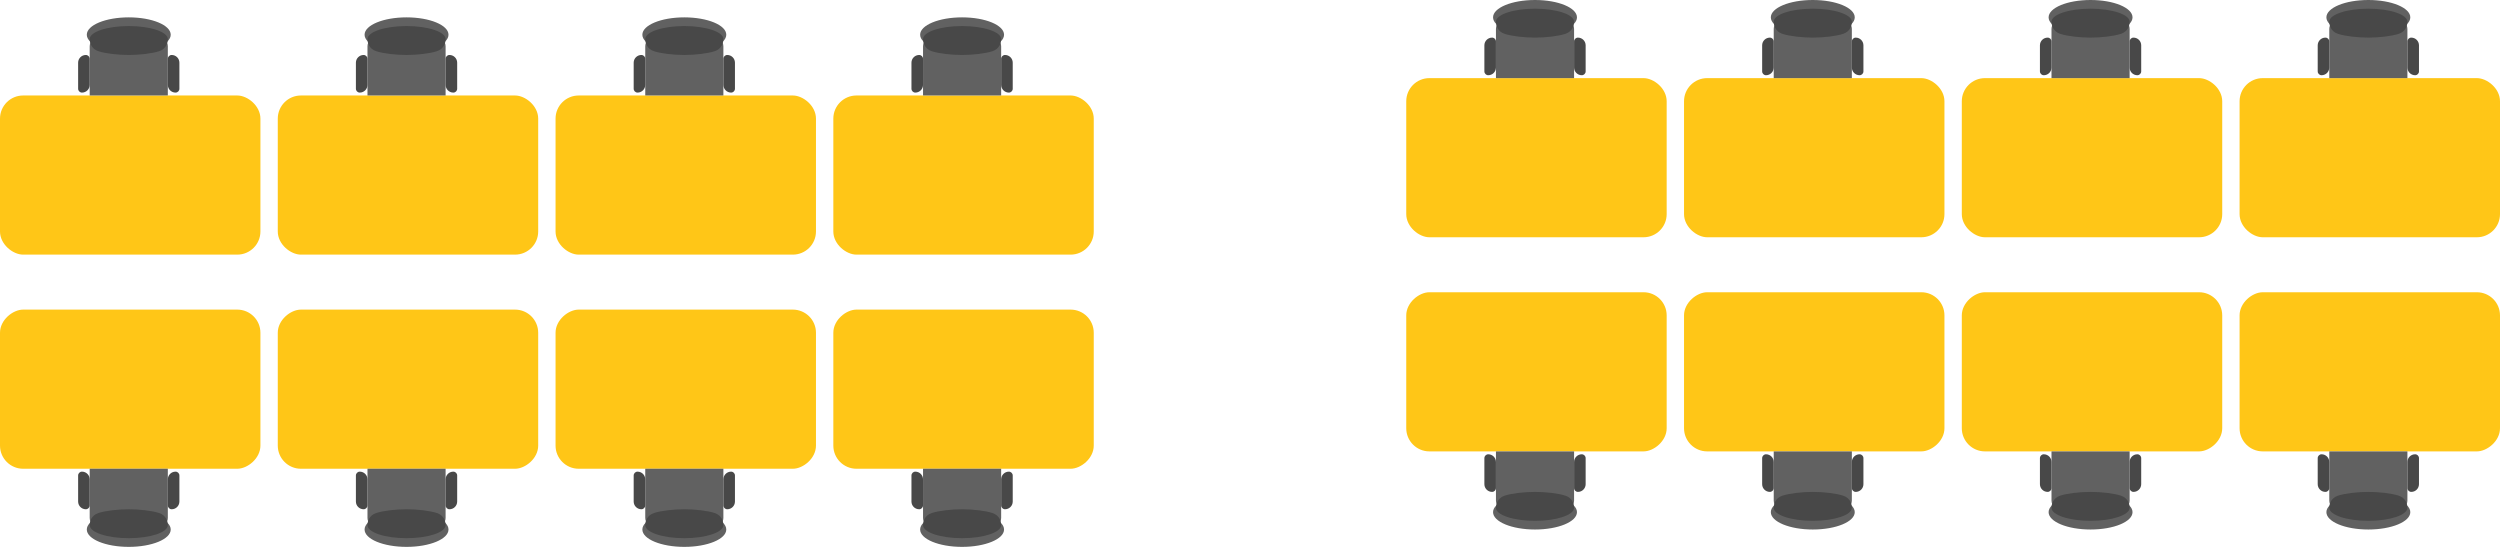 <svg width="864" height="189" viewBox="0 0 864 189" fill="none" xmlns="http://www.w3.org/2000/svg">
<rect width="55" height="90" rx="8" transform="matrix(0 1 1 0 0 33)" fill="#FFC617"/>
<path d="M31 33H58V16C58 14.343 56.657 13 55 13H34C32.343 13 31 14.343 31 16V33Z" fill="#616161"/>
<ellipse rx="14.5" ry="6" transform="matrix(1 0 0 -1 44.5 12)" fill="#616161"/>
<path d="M58 13.5C58 11.015 51.956 9 44.5 9C37.044 9 31 11.015 31 13.5C31 14.75 31.53 16.882 34 17.697C36.439 18.503 40.795 19 44.5 19C48.205 19 52.561 18.503 55 17.697C57.47 16.882 58 14.75 58 13.5Z" fill="#484848"/>
<path d="M58 29.333C58 30.806 59.194 32 60.667 32C61.403 32 62 31.403 62 30.667V21.667C62 20.194 60.806 19 59.333 19C58.597 19 58 19.597 58 20.333V29.333Z" fill="#484848"/>
<path d="M27 30.667C27 31.403 27.597 32 28.333 32C29.806 32 31 30.806 31 29.333V20.333C31 19.597 30.403 19 29.667 19C28.194 19 27 20.194 27 21.667V30.667Z" fill="#484848"/>
<rect width="55" height="90" rx="8" transform="matrix(0 1 1 0 96 33)" fill="#FFC617"/>
<path d="M127 33H154V16C154 14.343 152.657 13 151 13H130C128.343 13 127 14.343 127 16V33Z" fill="#616161"/>
<ellipse rx="14.5" ry="6" transform="matrix(1 0 0 -1 140.5 12)" fill="#616161"/>
<path d="M154 13.5C154 11.015 147.956 9 140.5 9C133.044 9 127 11.015 127 13.5C127 14.75 127.53 16.882 130 17.697C132.439 18.503 136.795 19 140.5 19C144.205 19 148.561 18.503 151 17.697C153.47 16.882 154 14.75 154 13.5Z" fill="#484848"/>
<path d="M154 29.333C154 30.806 155.194 32 156.667 32C157.403 32 158 31.403 158 30.667V21.667C158 20.194 156.806 19 155.333 19C154.597 19 154 19.597 154 20.333V29.333Z" fill="#484848"/>
<path d="M123 30.667C123 31.403 123.597 32 124.333 32C125.806 32 127 30.806 127 29.333V20.333C127 19.597 126.403 19 125.667 19C124.194 19 123 20.194 123 21.667V30.667Z" fill="#484848"/>
<rect width="55" height="90" rx="8" transform="matrix(0 1 1 0 192 33)" fill="#FFC617"/>
<path d="M223 33H250V16C250 14.343 248.657 13 247 13H226C224.343 13 223 14.343 223 16V33Z" fill="#616161"/>
<ellipse rx="14.5" ry="6" transform="matrix(1 0 0 -1 236.5 12)" fill="#616161"/>
<path d="M250 13.5C250 11.015 243.956 9 236.5 9C229.044 9 223 11.015 223 13.5C223 14.75 223.53 16.882 226 17.697C228.439 18.503 232.795 19 236.5 19C240.205 19 244.561 18.503 247 17.697C249.47 16.882 250 14.75 250 13.5Z" fill="#484848"/>
<path d="M250 29.333C250 30.806 251.194 32 252.667 32C253.403 32 254 31.403 254 30.667V21.667C254 20.194 252.806 19 251.333 19C250.597 19 250 19.597 250 20.333V29.333Z" fill="#484848"/>
<path d="M219 30.667C219 31.403 219.597 32 220.333 32C221.806 32 223 30.806 223 29.333V20.333C223 19.597 222.403 19 221.667 19C220.194 19 219 20.194 219 21.667V30.667Z" fill="#484848"/>
<rect width="55" height="90" rx="8" transform="matrix(0 1 1 0 288 33)" fill="#FFC617"/>
<path d="M319 33H346V16C346 14.343 344.657 13 343 13H322C320.343 13 319 14.343 319 16V33Z" fill="#616161"/>
<ellipse rx="14.5" ry="6" transform="matrix(1 0 0 -1 332.5 12)" fill="#616161"/>
<path d="M346 13.5C346 11.015 339.956 9 332.5 9C325.044 9 319 11.015 319 13.5C319 14.75 319.53 16.882 322 17.697C324.439 18.503 328.795 19 332.5 19C336.205 19 340.561 18.503 343 17.697C345.47 16.882 346 14.75 346 13.5Z" fill="#484848"/>
<path d="M346 29.333C346 30.806 347.194 32 348.667 32C349.403 32 350 31.403 350 30.667V21.667C350 20.194 348.806 19 347.333 19C346.597 19 346 19.597 346 20.333V29.333Z" fill="#484848"/>
<path d="M315 30.667C315 31.403 315.597 32 316.333 32C317.806 32 319 30.806 319 29.333V20.333C319 19.597 318.403 19 317.667 19C316.194 19 315 20.194 315 21.667V30.667Z" fill="#484848"/>
<rect y="162" width="55" height="90" rx="8" transform="rotate(-90 0 162)" fill="#FFC617"/>
<path d="M31 162H58V179C58 180.657 56.657 182 55 182H34C32.343 182 31 180.657 31 179V162Z" fill="#616161"/>
<ellipse cx="44.5" cy="183" rx="14.5" ry="6" fill="#616161"/>
<path d="M58 181.5C58 183.985 51.956 186 44.5 186C37.044 186 31 183.985 31 181.5C31 180.25 31.53 178.118 34 177.303C36.439 176.497 40.795 176 44.5 176C48.205 176 52.561 176.497 55 177.303C57.47 178.118 58 180.25 58 181.5Z" fill="#484848"/>
<path d="M58 165.667C58 164.194 59.194 163 60.667 163C61.403 163 62 163.597 62 164.333V173.333C62 174.806 60.806 176 59.333 176C58.597 176 58 175.403 58 174.667V165.667Z" fill="#484848"/>
<path d="M27 164.333C27 163.597 27.597 163 28.333 163C29.806 163 31 164.194 31 165.667V174.667C31 175.403 30.403 176 29.667 176C28.194 176 27 174.806 27 173.333V164.333Z" fill="#484848"/>
<rect x="96" y="162" width="55" height="90" rx="8" transform="rotate(-90 96 162)" fill="#FFC617"/>
<path d="M127 162H154V179C154 180.657 152.657 182 151 182H130C128.343 182 127 180.657 127 179V162Z" fill="#616161"/>
<ellipse cx="140.5" cy="183" rx="14.5" ry="6" fill="#616161"/>
<path d="M154 181.5C154 183.985 147.956 186 140.5 186C133.044 186 127 183.985 127 181.5C127 180.25 127.53 178.118 130 177.303C132.439 176.497 136.795 176 140.5 176C144.205 176 148.561 176.497 151 177.303C153.47 178.118 154 180.25 154 181.5Z" fill="#484848"/>
<path d="M154 165.667C154 164.194 155.194 163 156.667 163C157.403 163 158 163.597 158 164.333V173.333C158 174.806 156.806 176 155.333 176C154.597 176 154 175.403 154 174.667V165.667Z" fill="#484848"/>
<path d="M123 164.333C123 163.597 123.597 163 124.333 163C125.806 163 127 164.194 127 165.667V174.667C127 175.403 126.403 176 125.667 176C124.194 176 123 174.806 123 173.333V164.333Z" fill="#484848"/>
<rect x="192" y="162" width="55" height="90" rx="8" transform="rotate(-90 192 162)" fill="#FFC617"/>
<path d="M223 162H250V179C250 180.657 248.657 182 247 182H226C224.343 182 223 180.657 223 179V162Z" fill="#616161"/>
<ellipse cx="236.5" cy="183" rx="14.5" ry="6" fill="#616161"/>
<path d="M250 181.5C250 183.985 243.956 186 236.5 186C229.044 186 223 183.985 223 181.5C223 180.25 223.53 178.118 226 177.303C228.439 176.497 232.795 176 236.5 176C240.205 176 244.561 176.497 247 177.303C249.47 178.118 250 180.25 250 181.5Z" fill="#484848"/>
<path d="M250 165.667C250 164.194 251.194 163 252.667 163C253.403 163 254 163.597 254 164.333V173.333C254 174.806 252.806 176 251.333 176C250.597 176 250 175.403 250 174.667V165.667Z" fill="#484848"/>
<path d="M219 164.333C219 163.597 219.597 163 220.333 163C221.806 163 223 164.194 223 165.667V174.667C223 175.403 222.403 176 221.667 176C220.194 176 219 174.806 219 173.333V164.333Z" fill="#484848"/>
<rect x="288" y="162" width="55" height="90" rx="8" transform="rotate(-90 288 162)" fill="#FFC617"/>
<path d="M319 162H346V179C346 180.657 344.657 182 343 182H322C320.343 182 319 180.657 319 179V162Z" fill="#616161"/>
<ellipse cx="332.5" cy="183" rx="14.5" ry="6" fill="#616161"/>
<path d="M346 181.5C346 183.985 339.956 186 332.5 186C325.044 186 319 183.985 319 181.5C319 180.25 319.53 178.118 322 177.303C324.439 176.497 328.795 176 332.5 176C336.205 176 340.561 176.497 343 177.303C345.47 178.118 346 180.25 346 181.5Z" fill="#484848"/>
<path d="M346 165.667C346 164.194 347.194 163 348.667 163C349.403 163 350 163.597 350 164.333V173.333C350 174.806 348.806 176 347.333 176C346.597 176 346 175.403 346 174.667V165.667Z" fill="#484848"/>
<path d="M315 164.333C315 163.597 315.597 163 316.333 163C317.806 163 319 164.194 319 165.667V174.667C319 175.403 318.403 176 317.667 176C316.194 176 315 174.806 315 173.333V164.333Z" fill="#484848"/>
<rect width="55" height="90" rx="8" transform="matrix(0 1 1 0 486 27)" fill="#FFC617"/>
<path d="M517 27H544V10C544 8.343 542.657 7 541 7H520C518.343 7 517 8.343 517 10V27Z" fill="#616161"/>
<ellipse rx="14.5" ry="6" transform="matrix(1 0 0 -1 530.5 6)" fill="#616161"/>
<path d="M544 7.5C544 5.015 537.956 3 530.5 3C523.044 3 517 5.015 517 7.5C517 8.75 517.53 10.882 520 11.697C522.439 12.503 526.795 13 530.5 13C534.205 13 538.561 12.503 541 11.697C543.47 10.882 544 8.75 544 7.5Z" fill="#484848"/>
<path d="M544 23.333C544 24.806 545.194 26 546.667 26C547.403 26 548 25.403 548 24.667V15.667C548 14.194 546.806 13 545.333 13C544.597 13 544 13.597 544 14.333V23.333Z" fill="#484848"/>
<path d="M513 24.667C513 25.403 513.597 26 514.333 26C515.806 26 517 24.806 517 23.333V14.333C517 13.597 516.403 13 515.667 13C514.194 13 513 14.194 513 15.667V24.667Z" fill="#484848"/>
<rect width="55" height="90" rx="8" transform="matrix(0 1 1 0 582 27)" fill="#FFC617"/>
<path d="M613 27H640V10C640 8.343 638.657 7 637 7H616C614.343 7 613 8.343 613 10V27Z" fill="#616161"/>
<ellipse rx="14.5" ry="6" transform="matrix(1 0 0 -1 626.5 6)" fill="#616161"/>
<path d="M640 7.5C640 5.015 633.956 3 626.5 3C619.044 3 613 5.015 613 7.5C613 8.75 613.53 10.882 616 11.697C618.439 12.503 622.795 13 626.5 13C630.205 13 634.561 12.503 637 11.697C639.47 10.882 640 8.75 640 7.5Z" fill="#484848"/>
<path d="M640 23.333C640 24.806 641.194 26 642.667 26C643.403 26 644 25.403 644 24.667V15.667C644 14.194 642.806 13 641.333 13C640.597 13 640 13.597 640 14.333V23.333Z" fill="#484848"/>
<path d="M609 24.667C609 25.403 609.597 26 610.333 26C611.806 26 613 24.806 613 23.333V14.333C613 13.597 612.403 13 611.667 13C610.194 13 609 14.194 609 15.667V24.667Z" fill="#484848"/>
<rect width="55" height="90" rx="8" transform="matrix(0 1 1 0 678 27)" fill="#FFC617"/>
<path d="M709 27H736V10C736 8.343 734.657 7 733 7H712C710.343 7 709 8.343 709 10V27Z" fill="#616161"/>
<ellipse rx="14.5" ry="6" transform="matrix(1 0 0 -1 722.5 6)" fill="#616161"/>
<path d="M736 7.5C736 5.015 729.956 3 722.5 3C715.044 3 709 5.015 709 7.5C709 8.75 709.53 10.882 712 11.697C714.439 12.503 718.795 13 722.5 13C726.205 13 730.561 12.503 733 11.697C735.47 10.882 736 8.75 736 7.5Z" fill="#484848"/>
<path d="M736 23.333C736 24.806 737.194 26 738.667 26C739.403 26 740 25.403 740 24.667V15.667C740 14.194 738.806 13 737.333 13C736.597 13 736 13.597 736 14.333V23.333Z" fill="#484848"/>
<path d="M705 24.667C705 25.403 705.597 26 706.333 26C707.806 26 709 24.806 709 23.333V14.333C709 13.597 708.403 13 707.667 13C706.194 13 705 14.194 705 15.667V24.667Z" fill="#484848"/>
<rect width="55" height="90" rx="8" transform="matrix(0 1 1 0 774 27)" fill="#FFC617"/>
<path d="M805 27H832V10C832 8.343 830.657 7 829 7H808C806.343 7 805 8.343 805 10V27Z" fill="#616161"/>
<ellipse rx="14.5" ry="6" transform="matrix(1 0 0 -1 818.5 6)" fill="#616161"/>
<path d="M832 7.5C832 5.015 825.956 3 818.5 3C811.044 3 805 5.015 805 7.5C805 8.75 805.53 10.882 808 11.697C810.439 12.503 814.795 13 818.5 13C822.205 13 826.561 12.503 829 11.697C831.47 10.882 832 8.75 832 7.5Z" fill="#484848"/>
<path d="M832 23.333C832 24.806 833.194 26 834.667 26C835.403 26 836 25.403 836 24.667V15.667C836 14.194 834.806 13 833.333 13C832.597 13 832 13.597 832 14.333V23.333Z" fill="#484848"/>
<path d="M801 24.667C801 25.403 801.597 26 802.333 26C803.806 26 805 24.806 805 23.333V14.333C805 13.597 804.403 13 803.667 13C802.194 13 801 14.194 801 15.667V24.667Z" fill="#484848"/>
<rect x="486" y="156" width="55" height="90" rx="8" transform="rotate(-90 486 156)" fill="#FFC617"/>
<path d="M517 156H544V173C544 174.657 542.657 176 541 176H520C518.343 176 517 174.657 517 173V156Z" fill="#616161"/>
<ellipse cx="530.5" cy="177" rx="14.5" ry="6" fill="#616161"/>
<path d="M544 175.5C544 177.985 537.956 180 530.5 180C523.044 180 517 177.985 517 175.5C517 174.25 517.53 172.118 520 171.303C522.439 170.497 526.795 170 530.5 170C534.205 170 538.561 170.497 541 171.303C543.47 172.118 544 174.25 544 175.5Z" fill="#484848"/>
<path d="M544 159.667C544 158.194 545.194 157 546.667 157C547.403 157 548 157.597 548 158.333V167.333C548 168.806 546.806 170 545.333 170C544.597 170 544 169.403 544 168.667V159.667Z" fill="#484848"/>
<path d="M513 158.333C513 157.597 513.597 157 514.333 157C515.806 157 517 158.194 517 159.667V168.667C517 169.403 516.403 170 515.667 170C514.194 170 513 168.806 513 167.333V158.333Z" fill="#484848"/>
<rect x="582" y="156" width="55" height="90" rx="8" transform="rotate(-90 582 156)" fill="#FFC617"/>
<path d="M613 156H640V173C640 174.657 638.657 176 637 176H616C614.343 176 613 174.657 613 173V156Z" fill="#616161"/>
<ellipse cx="626.5" cy="177" rx="14.5" ry="6" fill="#616161"/>
<path d="M640 175.5C640 177.985 633.956 180 626.5 180C619.044 180 613 177.985 613 175.5C613 174.25 613.53 172.118 616 171.303C618.439 170.497 622.795 170 626.5 170C630.205 170 634.561 170.497 637 171.303C639.47 172.118 640 174.25 640 175.5Z" fill="#484848"/>
<path d="M640 159.667C640 158.194 641.194 157 642.667 157C643.403 157 644 157.597 644 158.333V167.333C644 168.806 642.806 170 641.333 170C640.597 170 640 169.403 640 168.667V159.667Z" fill="#484848"/>
<path d="M609 158.333C609 157.597 609.597 157 610.333 157C611.806 157 613 158.194 613 159.667V168.667C613 169.403 612.403 170 611.667 170C610.194 170 609 168.806 609 167.333V158.333Z" fill="#484848"/>
<rect x="678" y="156" width="55" height="90" rx="8" transform="rotate(-90 678 156)" fill="#FFC617"/>
<path d="M709 156H736V173C736 174.657 734.657 176 733 176H712C710.343 176 709 174.657 709 173V156Z" fill="#616161"/>
<ellipse cx="722.5" cy="177" rx="14.5" ry="6" fill="#616161"/>
<path d="M736 175.5C736 177.985 729.956 180 722.5 180C715.044 180 709 177.985 709 175.5C709 174.25 709.53 172.118 712 171.303C714.439 170.497 718.795 170 722.5 170C726.205 170 730.561 170.497 733 171.303C735.47 172.118 736 174.25 736 175.5Z" fill="#484848"/>
<path d="M736 159.667C736 158.194 737.194 157 738.667 157C739.403 157 740 157.597 740 158.333V167.333C740 168.806 738.806 170 737.333 170C736.597 170 736 169.403 736 168.667V159.667Z" fill="#484848"/>
<path d="M705 158.333C705 157.597 705.597 157 706.333 157C707.806 157 709 158.194 709 159.667V168.667C709 169.403 708.403 170 707.667 170C706.194 170 705 168.806 705 167.333V158.333Z" fill="#484848"/>
<rect x="774" y="156" width="55" height="90" rx="8" transform="rotate(-90 774 156)" fill="#FFC617"/>
<path d="M805 156H832V173C832 174.657 830.657 176 829 176H808C806.343 176 805 174.657 805 173V156Z" fill="#616161"/>
<ellipse cx="818.5" cy="177" rx="14.5" ry="6" fill="#616161"/>
<path d="M832 175.5C832 177.985 825.956 180 818.5 180C811.044 180 805 177.985 805 175.5C805 174.25 805.53 172.118 808 171.303C810.439 170.497 814.795 170 818.5 170C822.205 170 826.561 170.497 829 171.303C831.47 172.118 832 174.25 832 175.5Z" fill="#484848"/>
<path d="M832 159.667C832 158.194 833.194 157 834.667 157C835.403 157 836 157.597 836 158.333V167.333C836 168.806 834.806 170 833.333 170C832.597 170 832 169.403 832 168.667V159.667Z" fill="#484848"/>
<path d="M801 158.333C801 157.597 801.597 157 802.333 157C803.806 157 805 158.194 805 159.667V168.667C805 169.403 804.403 170 803.667 170C802.194 170 801 168.806 801 167.333V158.333Z" fill="#484848"/>
</svg>

